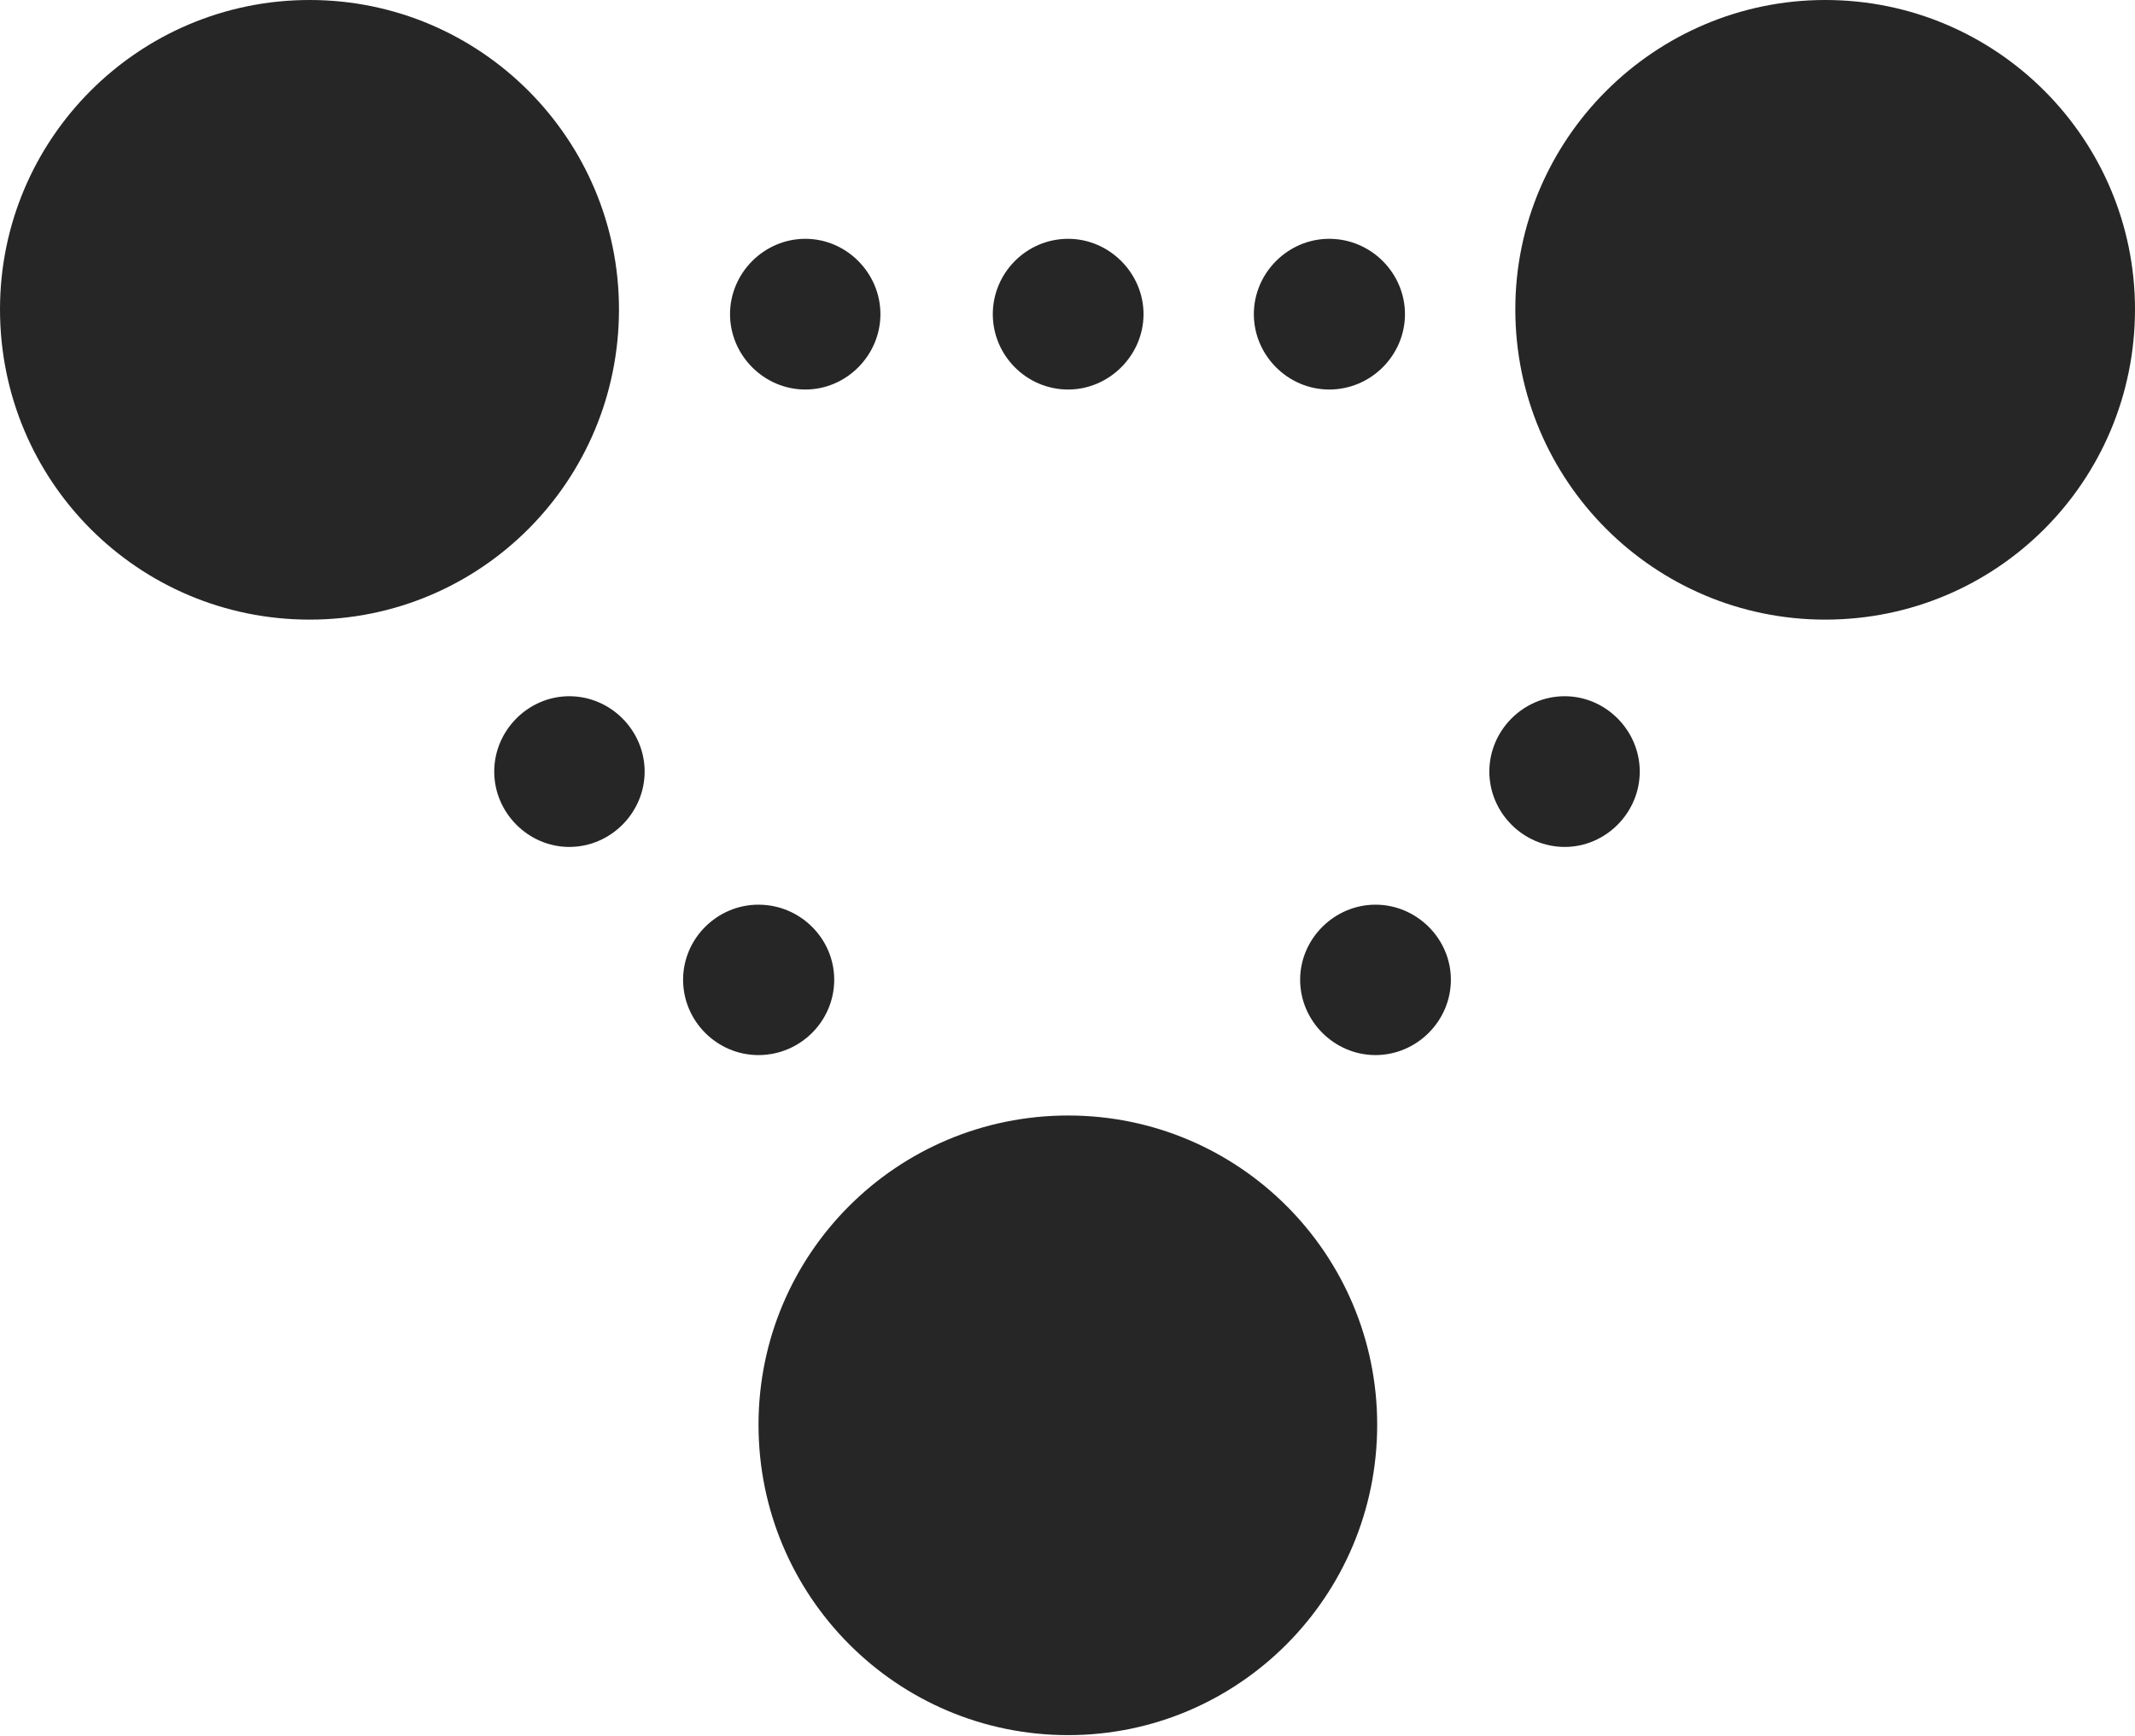 <?xml version="1.0" encoding="UTF-8"?>
<!--Generator: Apple Native CoreSVG 232.5-->
<!DOCTYPE svg
PUBLIC "-//W3C//DTD SVG 1.1//EN"
       "http://www.w3.org/Graphics/SVG/1.1/DTD/svg11.dtd">
<svg version="1.1" xmlns="http://www.w3.org/2000/svg" xmlns:xlink="http://www.w3.org/1999/xlink" width="102.666" height="83.48">
 <g>
  <rect height="83.48" opacity="0" width="102.666" x="0" y="0"/>
  <path d="M14.89 29.799C23.112 29.799 29.765 23.146 29.765 14.875C29.765 6.687 23.112 0 14.89 0C6.653 0 0 6.687 0 14.875C0 23.146 6.653 29.799 14.89 29.799ZM87.772 29.799C96.013 29.799 102.666 23.146 102.666 14.875C102.666 6.687 96.013 0 87.772 0C79.568 0 72.867 6.687 72.867 14.875C72.867 23.146 79.568 29.799 87.772 29.799ZM51.365 83.446C59.572 83.446 66.225 76.759 66.225 68.522C66.225 60.3 59.572 53.647 51.365 53.647C43.127 53.647 36.475 60.3 36.475 68.522C36.475 76.759 43.127 83.446 51.365 83.446Z" fill="#000000" fill-opacity="0.85"/>
  <path d="M38.728 18.733C40.706 18.733 42.337 17.086 42.337 15.109C42.337 13.132 40.706 11.485 38.728 11.485C36.736 11.485 35.105 13.132 35.105 15.109C35.105 17.086 36.736 18.733 38.728 18.733ZM51.365 18.733C53.342 18.733 54.989 17.086 54.989 15.109C54.989 13.132 53.342 11.485 51.365 11.485C49.354 11.485 47.741 13.132 47.741 15.109C47.741 17.086 49.354 18.733 51.365 18.733ZM63.919 18.733C65.929 18.733 67.561 17.086 67.561 15.109C67.561 13.132 65.929 11.485 63.919 11.485C61.926 11.485 60.294 13.132 60.294 15.109C60.294 17.086 61.926 18.733 63.919 18.733ZM75.242 40.731C77.219 40.731 78.851 39.084 78.851 37.107C78.851 35.13 77.219 33.483 75.242 33.483C73.249 33.483 71.618 35.13 71.618 37.107C71.618 39.084 73.249 40.731 75.242 40.731ZM66.144 50.741C68.122 50.741 69.769 49.109 69.769 47.117C69.769 45.14 68.122 43.508 66.144 43.508C64.168 43.508 62.52 45.14 62.52 47.117C62.52 49.109 64.168 50.741 66.144 50.741ZM36.472 50.741C38.483 50.741 40.115 49.109 40.115 47.117C40.115 45.14 38.483 43.508 36.472 43.508C34.48 43.508 32.848 45.14 32.848 47.117C32.848 49.109 34.48 50.741 36.472 50.741ZM27.375 40.731C29.367 40.731 30.999 39.084 30.999 37.107C30.999 35.13 29.367 33.483 27.375 33.483C25.398 33.483 23.766 35.13 23.766 37.107C23.766 39.084 25.398 40.731 27.375 40.731Z" fill="#000000" fill-opacity="0.85"/>
 </g>
</svg>

